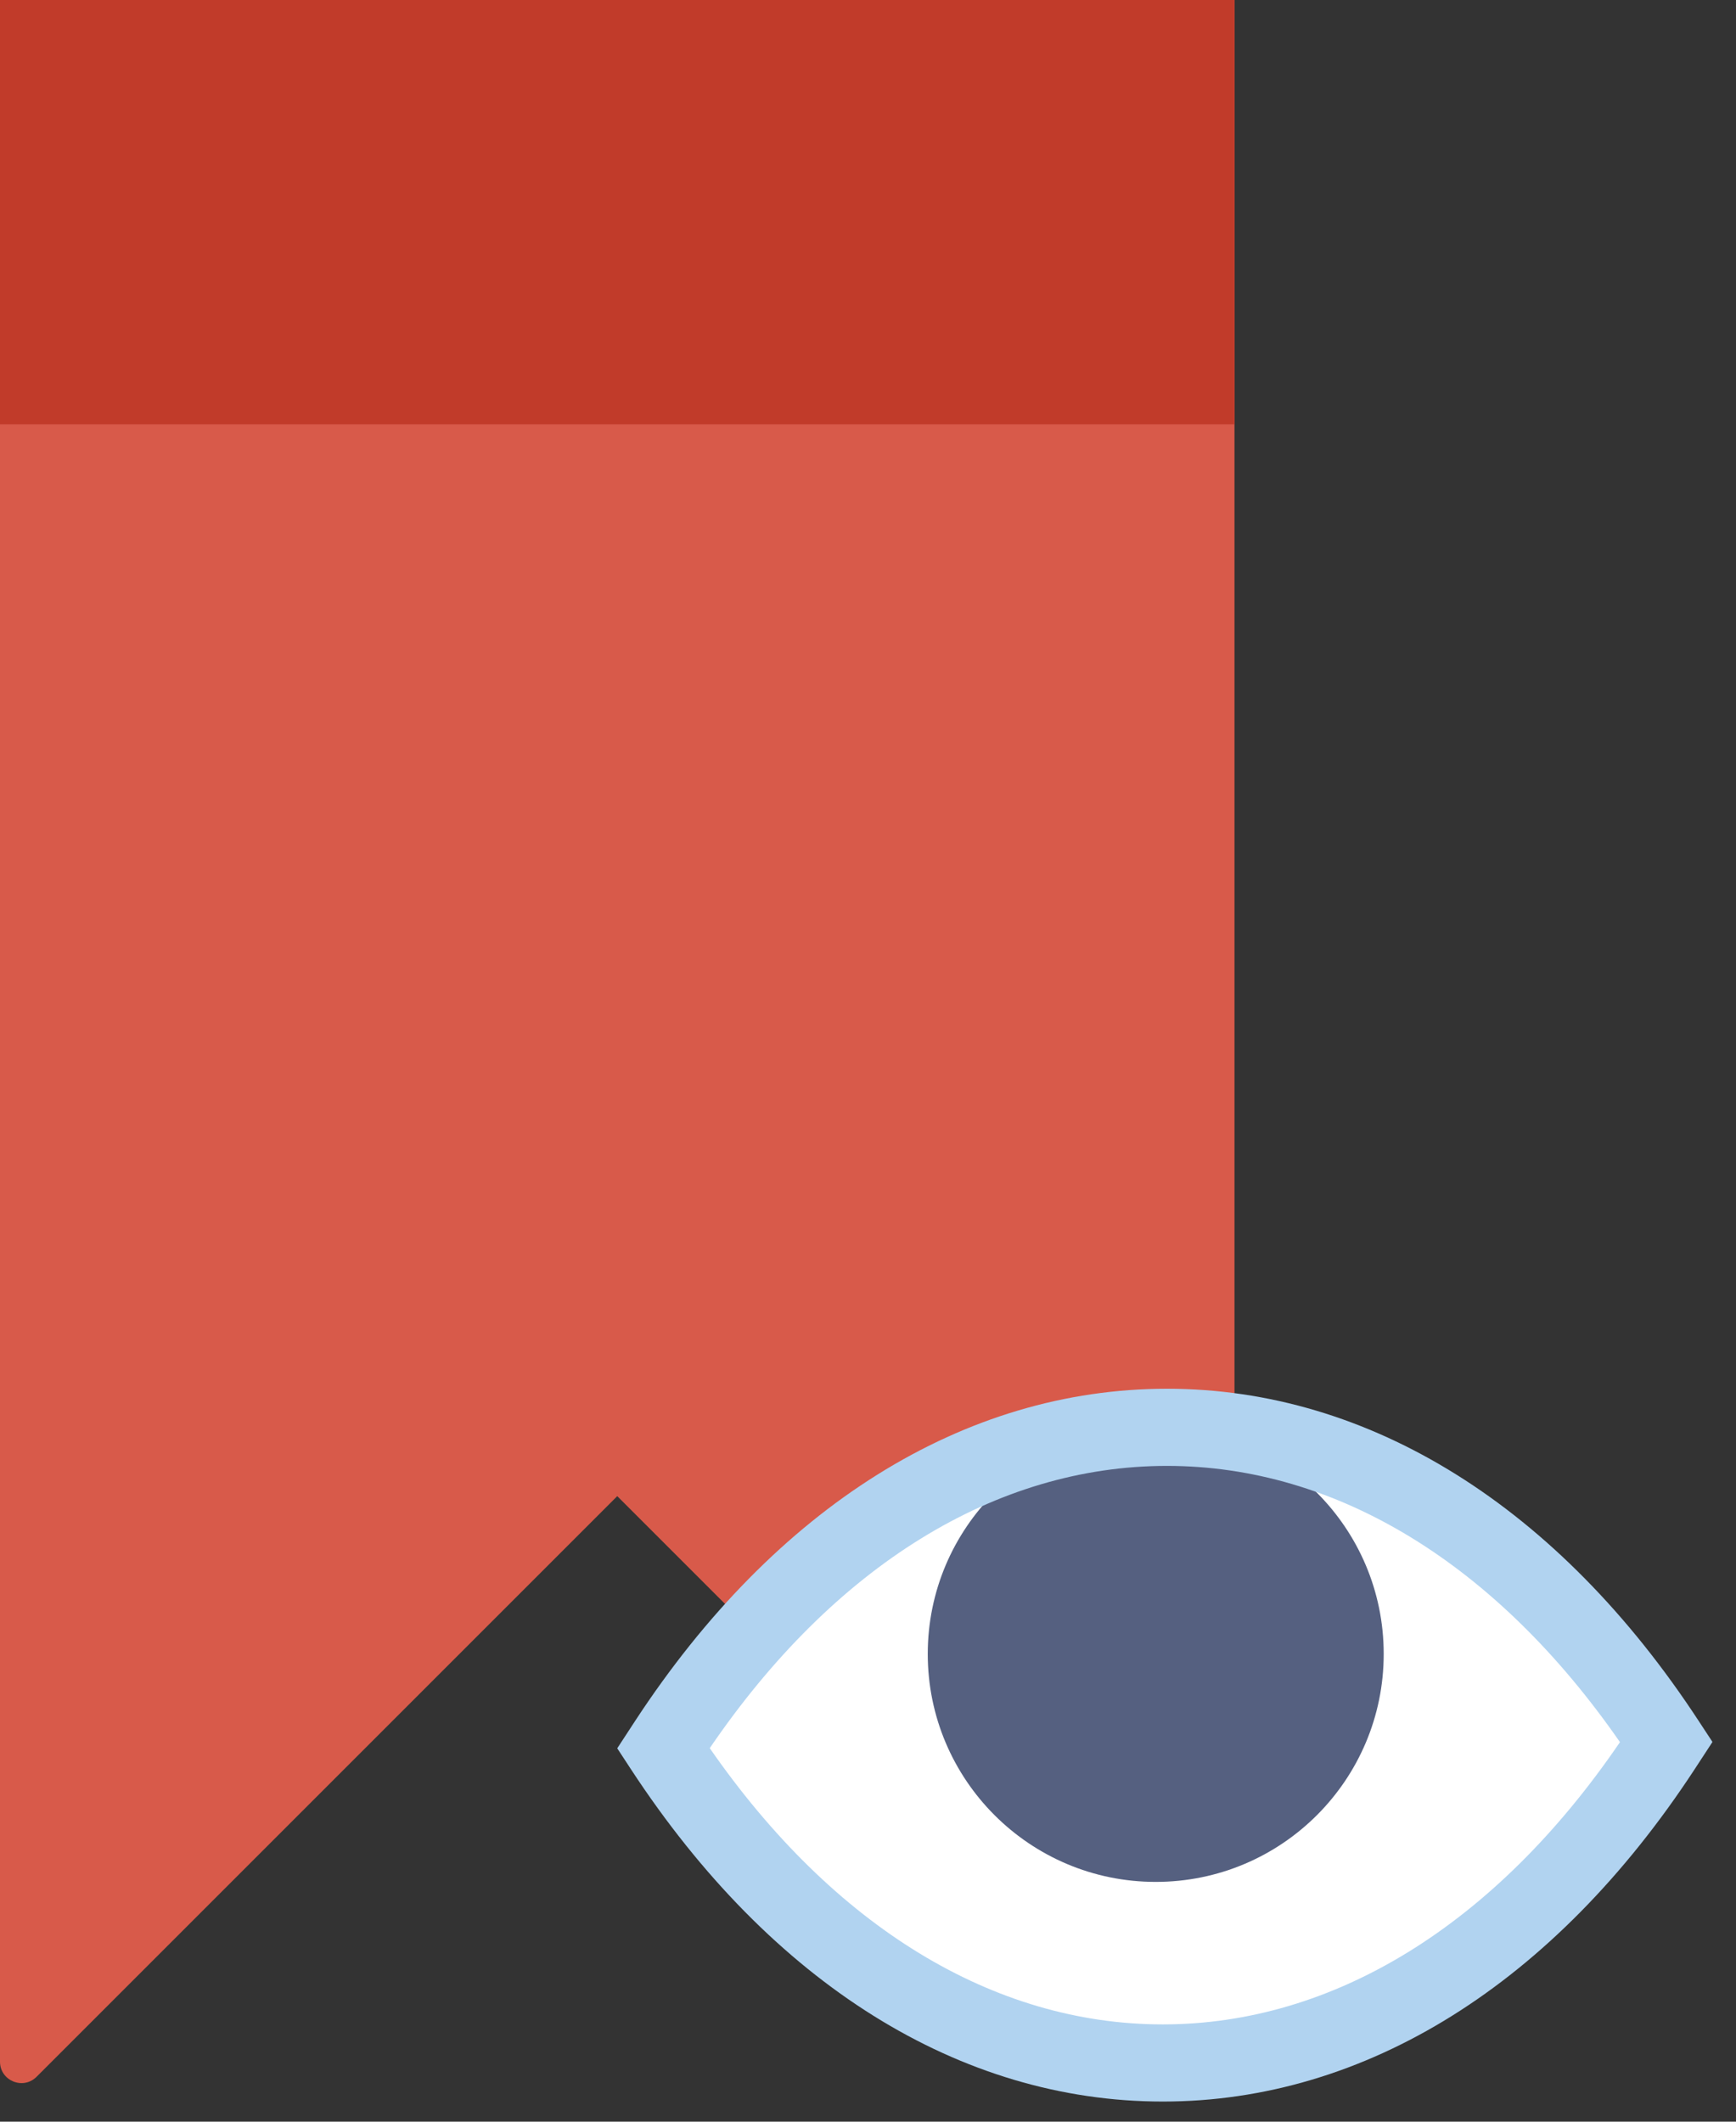 <?xml version="1.0" encoding="UTF-8" standalone="no"?>
<svg width="45px" height="55px" viewBox="0 0 45 55" version="1.1" xmlns="http://www.w3.org/2000/svg" xmlns:xlink="http://www.w3.org/1999/xlink" xmlns:sketch="http://www.bohemiancoding.com/sketch/ns">
    <rect x="0" y="0" width="45" height="55" fill="#333333" stroke="none"/>
    <!-- Generator: Sketch 3.2.2 (9983) - http://www.bohemiancoding.com/sketch -->
    <title>310 - Hide Bookmark (Flat)</title>
    <desc>Created with Sketch.</desc>
    <defs></defs>
    <g id="Page-1" stroke="none" stroke-width="1" fill="none" fill-rule="evenodd" sketch:type="MSPage">
        <g id="310---Hide-Bookmark-(Flat)" sketch:type="MSLayerGroup">
            <path d="M16,0 L0,0 L0,53.444 C0,53.938 0.598,54.186 0.948,53.836 L16,38.784 L31.052,53.836 C31.402,54.186 32,53.938 32,53.444 L32,0 L16,0" id="Fill-1096" fill="#D85A4A" sketch:type="MSShapeGroup"></path>
            <path d="M0,0 L32,0 L32,11 L0,11 L0,0 Z" id="Fill-1801" fill="#C13B2A" sketch:type="MSShapeGroup"></path>
            <path d="M43.195,45.157 L43.088,45.321 C35.967,56.197 24.316,56.197 17.195,45.321 L17.195,45.32 L17.302,45.157 C24.422,34.281 36.074,34.281 43.195,45.157" id="Fill-2581" fill="#FFFFFF" sketch:type="MSShapeGroup"></path>
            <path d="M35.868,42.875 C35.868,46.139 33.222,48.784 29.958,48.784 C26.695,48.784 24.049,46.139 24.049,42.875 C24.049,39.611 26.695,36.966 29.958,36.966 C33.222,36.966 35.868,39.611 35.868,42.875" id="Fill-2582" fill="#556080" sketch:type="MSShapeGroup"></path>
            <path d="M30.142,54.478 C24.888,54.478 19.993,51.42 16.358,45.868 L16,45.321 L16.465,44.609 C20.1,39.057 24.995,36 30.249,36 C35.502,36 40.397,39.057 44.031,44.609 L44.39,45.156 L43.925,45.868 C40.29,51.42 35.395,54.478 30.142,54.478 L30.142,54.478 Z M18.398,45.317 C21.604,49.941 25.754,52.478 30.142,52.478 C34.578,52.478 38.772,49.884 41.992,45.161 C38.786,40.537 34.635,38 30.249,38 C25.812,38 21.618,40.594 18.398,45.317 L18.398,45.317 Z" id="Fill-2583" fill="#B1D3F0" sketch:type="MSShapeGroup"></path>
        </g>
    </g>
</svg>